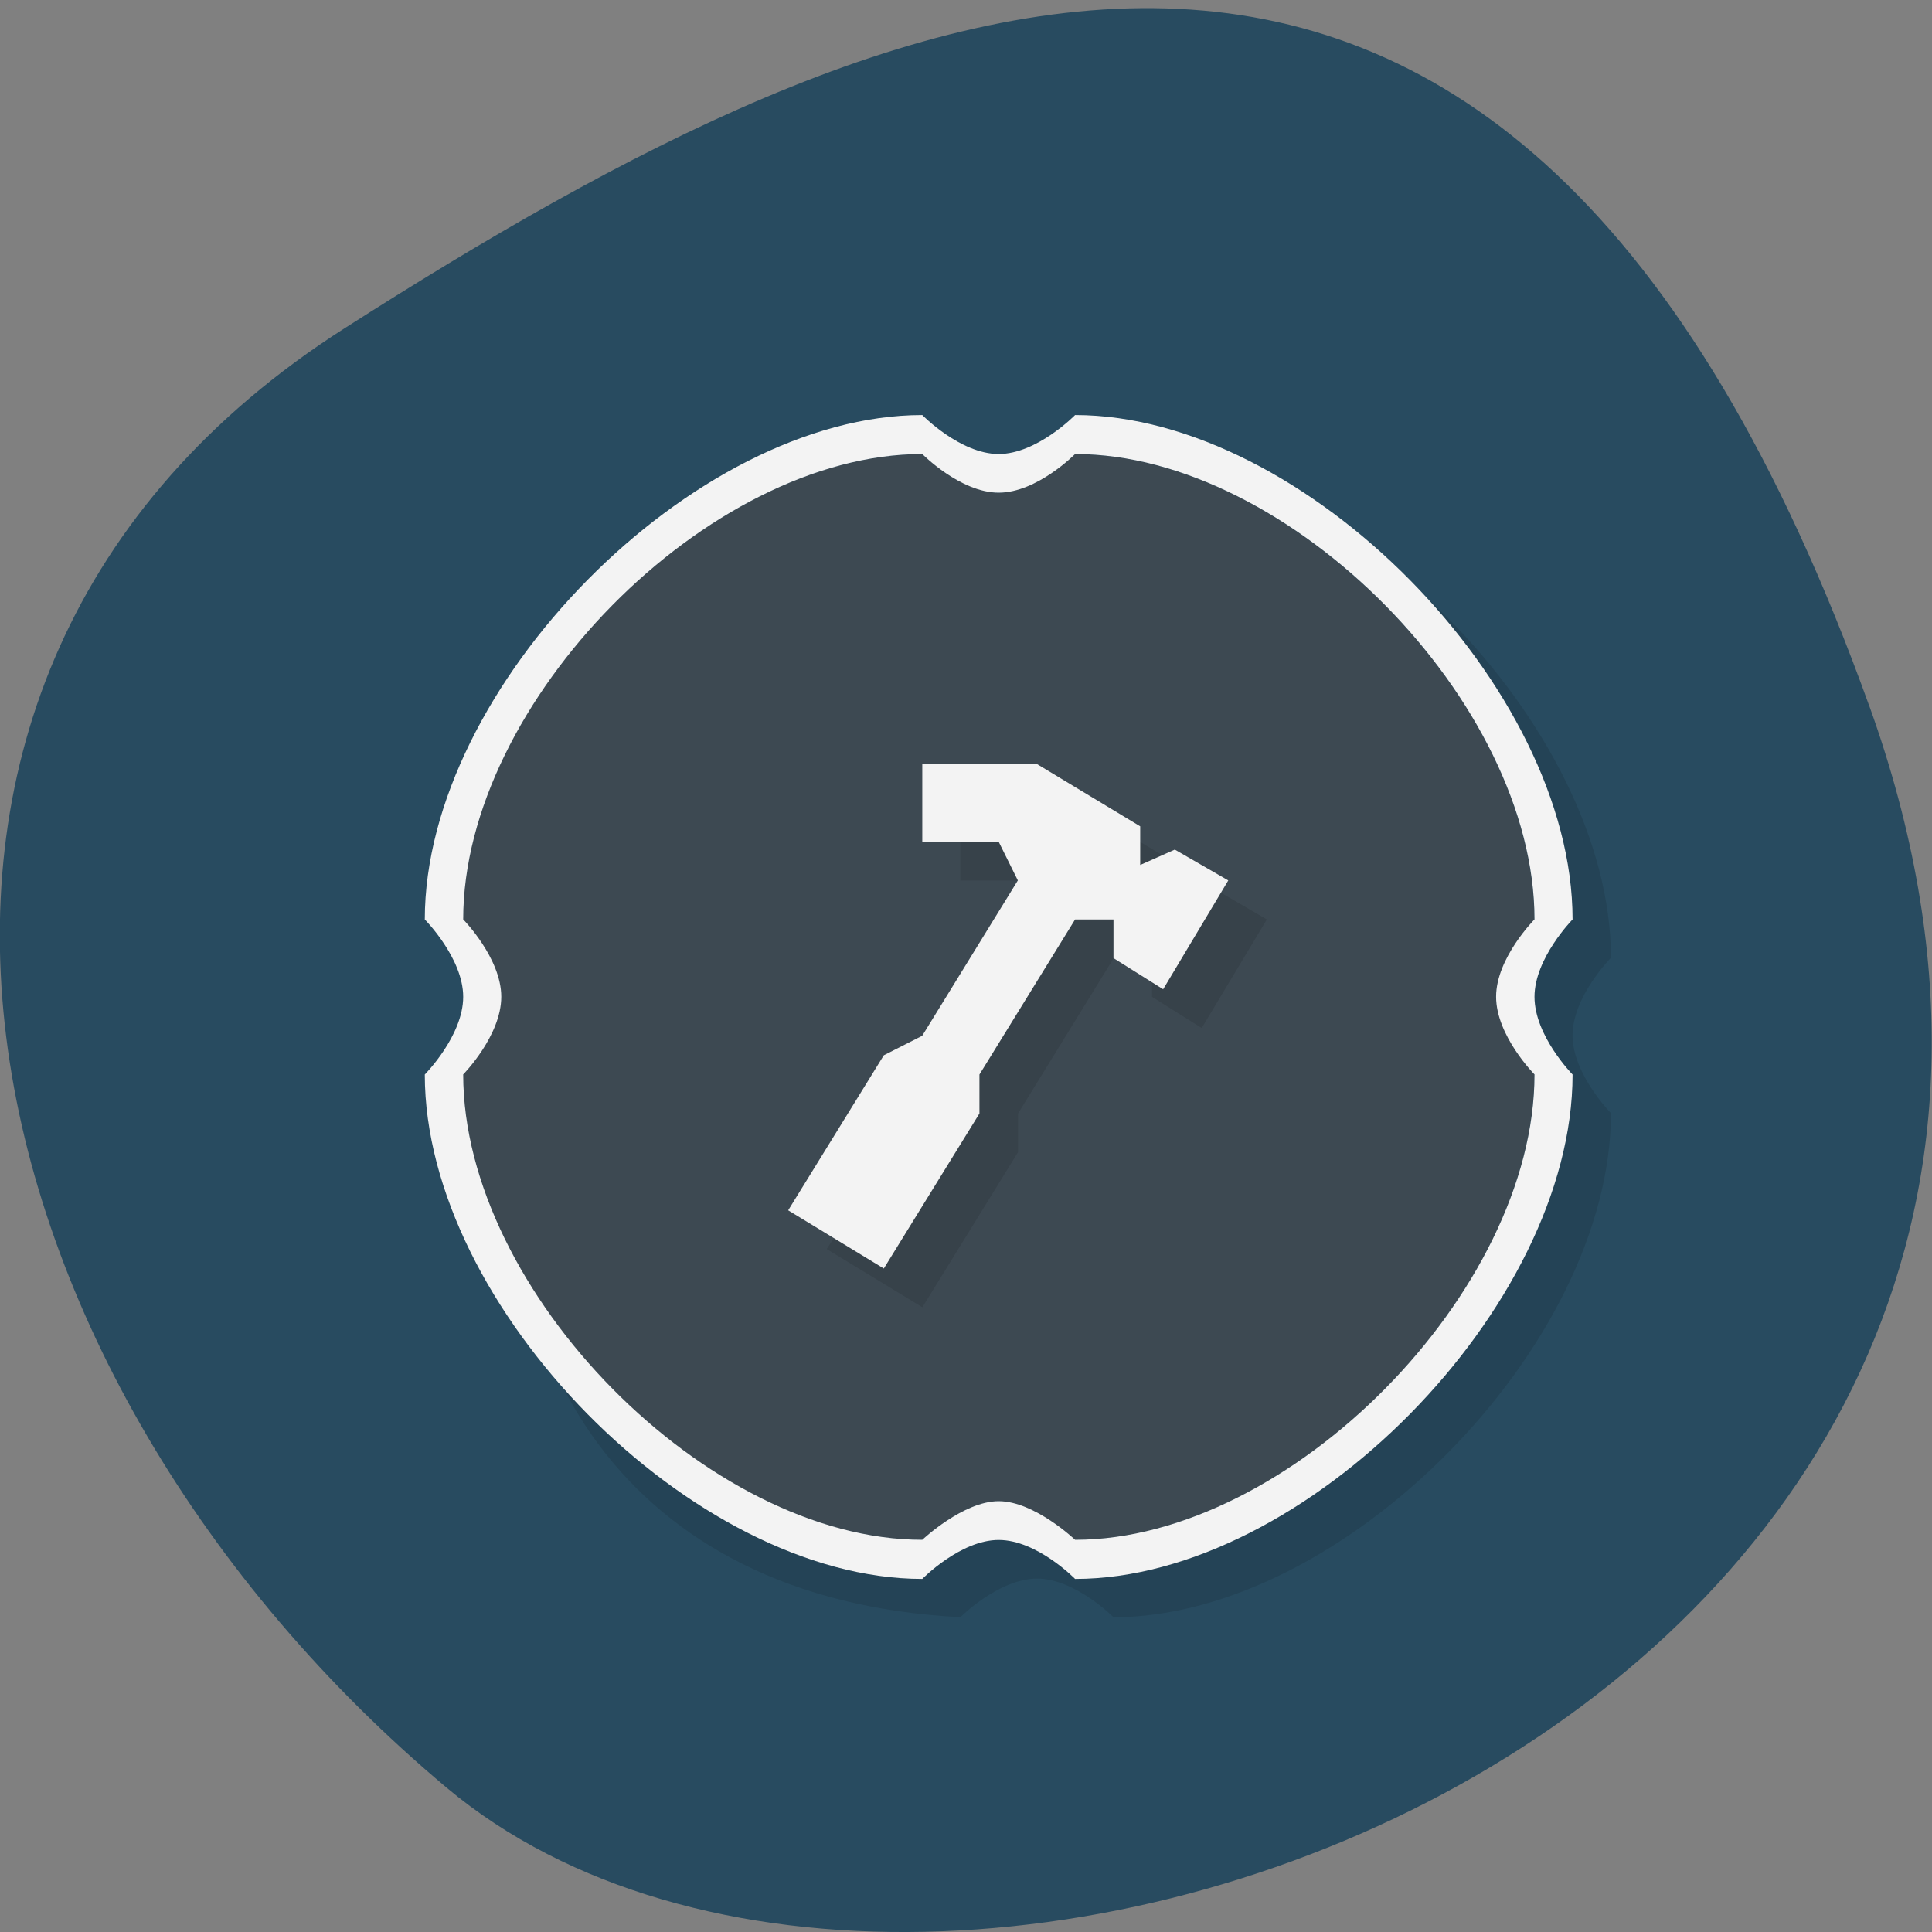 <svg xmlns="http://www.w3.org/2000/svg" viewBox="0 0 24 24"><rect x="0" y="0" width="24" height="24" fill="#808080" stroke="none"/><path d="m 23.22 8.766 c 4.48 12.453 -11.621 18.512 -17.672 13.441 c -6.05 -5.07 -8.117 -13.758 -1.266 -18.13 c 6.855 -4.375 14.457 -7.766 18.938 4.691" fill="#284b60"/><path d="m 11.93 20.09 c 0 0 0.477 -0.48 0.953 -0.48 c 0.473 0 0.949 0.48 0.949 0.48 c 2.852 0 6.18 -3.371 6.18 -6.262 c 0 0 -0.477 -0.484 -0.477 -0.965 c 0 -0.484 0.477 -0.965 0.477 -0.965 c 0 -2.891 -3.328 -6.262 -6.18 -6.262 c 0 0 -0.477 0.48 -0.949 0.48 c -7.594 1.66 -9.406 13.539 -0.953 13.973" fill-opacity="0.102"/><path d="m 19.06 13.348 c 0 2.699 -3.043 5.781 -5.707 5.781 c 0 0 -0.504 -0.48 -0.949 -0.48 c -0.441 0 -0.949 0.48 -0.949 0.48 c -2.664 0 -5.703 -3.082 -5.703 -5.781 c 0 0 0.473 -0.512 0.473 -0.965 c 0 -0.449 -0.473 -0.961 -0.473 -0.961 c 0 -2.699 3.039 -5.781 5.703 -5.781 c 0 0 0.508 0.48 0.949 0.48 c 0.445 0 0.949 -0.48 0.949 -0.48 c 2.664 0 5.707 3.082 5.707 5.781 c 0 0 -0.477 0.629 -0.477 0.961 c 0 0.336 0.477 0.965 0.477 0.965" fill="#3d4952"/><path d="m 11.93 9.977 v 0.961 h 0.953 c 0.387 1.465 -2.035 3.648 -2.613 4.578 l 1.188 0.723 l 1.188 -1.926 v -0.48 l 1.188 -1.93 h 0.477 v 0.48 l 0.617 0.387 l 0.809 -1.348 l -0.664 -0.387 l -0.43 -0.289 l -1.285 -0.77" fill-opacity="0.102"/><path d="m 11.457 5.156 c -2.852 0 -6.18 3.375 -6.18 6.266 c 0 0 0.477 0.48 0.477 0.961 c 0 0.484 -0.477 0.965 -0.477 0.965 c 0 2.891 3.328 6.266 6.18 6.266 c 0 0 0.473 -0.484 0.949 -0.484 c 0.477 0 0.949 0.484 0.949 0.484 c 2.855 0 6.18 -3.375 6.18 -6.266 c 0 0 -0.473 -0.48 -0.473 -0.965 c 0 -0.48 0.473 -0.961 0.473 -0.961 c 0 -2.891 -3.328 -6.266 -6.18 -6.266 c 0 0 -0.473 0.484 -0.949 0.484 c -0.477 0 -0.949 -0.484 -0.949 -0.484 m 0 0.484 c 0 0 0.473 0.48 0.949 0.48 c 0.477 0 0.949 -0.48 0.949 -0.48 c 2.664 0 5.707 3.082 5.707 5.781 c 0 0 -0.477 0.48 -0.477 0.961 c 0 0.484 0.477 0.965 0.477 0.965 c 0 2.699 -3.043 5.781 -5.707 5.781 c 0 0 -0.504 -0.48 -0.949 -0.48 c -0.441 0 -0.949 0.48 -0.949 0.48 c -2.664 0 -5.703 -3.082 -5.703 -5.781 c 0 0 0.473 -0.48 0.473 -0.965 c 0 -0.48 -0.473 -0.961 -0.473 -0.961 c 0 -2.699 3.039 -5.781 5.703 -5.781 m 0 3.852 v 0.965 h 0.949 l 0.238 0.48 l -1.188 1.93 l -0.477 0.242 l -1.188 1.926 l 1.188 0.723 l 1.188 -1.926 v -0.484 l 1.188 -1.926 h 0.477 v 0.48 l 0.617 0.387 l 0.809 -1.352 l -0.664 -0.383 l -0.43 0.191 v -0.48 l -1.281 -0.773" fill="#f3f3f3"/></svg>
